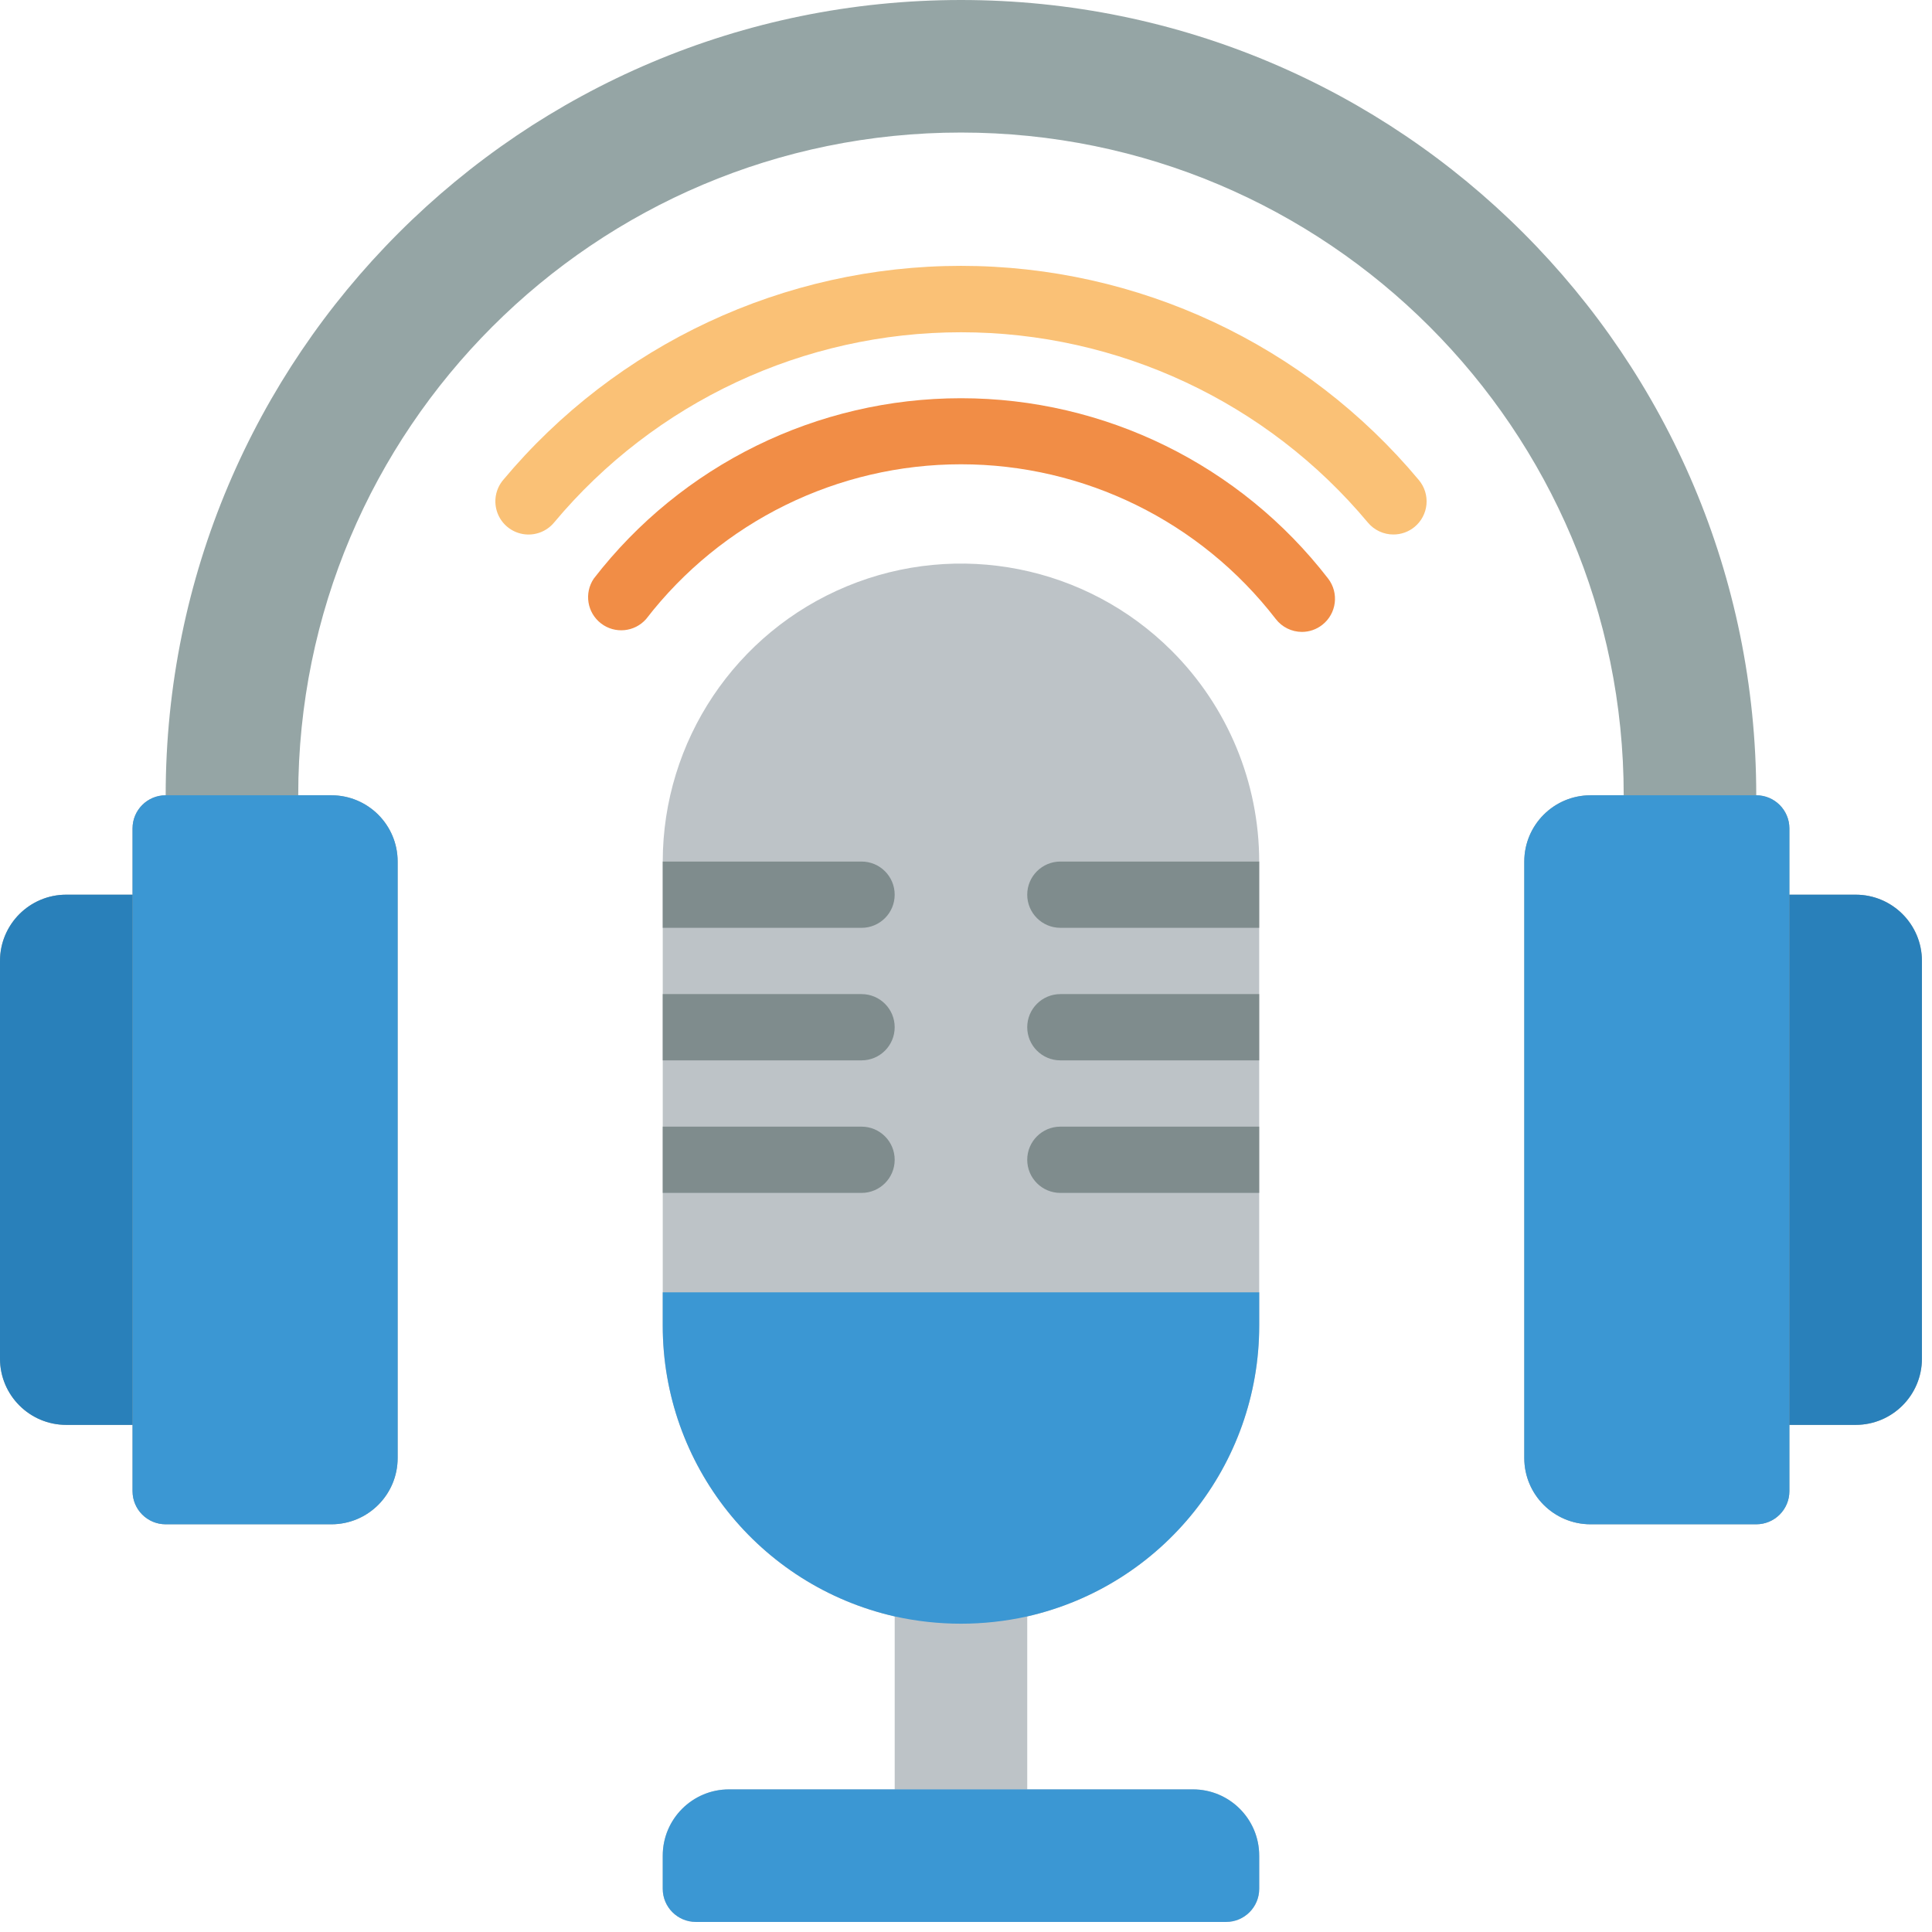 <svg width="127" height="127" viewBox="0 0 127 127" fill="none" xmlns="http://www.w3.org/2000/svg">
<path d="M121.982 58.813H117.625V54.456C117.625 53.253 116.65 52.278 115.447 52.278C115.447 23.406 92.041 0 63.169 0C34.297 0 10.891 23.406 10.891 52.278C9.688 52.278 8.713 53.253 8.713 54.456V58.813H4.356C1.95 58.813 0 60.763 0 63.169V89.308C0 91.714 1.95 93.665 4.356 93.665H8.713V98.021C8.713 99.224 9.688 100.199 10.891 100.199H21.782C24.189 100.199 26.139 98.249 26.139 95.843V56.634C26.139 54.228 24.189 52.278 21.782 52.278H19.604C19.604 28.218 39.109 8.713 63.169 8.713C87.229 8.713 106.734 28.218 106.734 52.278H104.556C102.15 52.278 100.199 54.228 100.199 56.634V95.843C100.199 98.249 102.15 100.199 104.556 100.199H115.447C116.65 100.199 117.625 99.224 117.625 98.021V93.665H121.982C124.388 93.665 126.338 91.714 126.338 89.308V63.169C126.338 60.763 124.388 58.813 121.982 58.813Z" fill="#95A5A5"/>
<path d="M77.023 42.781C71.417 37.181 62.991 35.507 55.67 38.539C48.349 41.57 43.572 48.711 43.565 56.634V87.13C43.56 96.283 49.889 104.221 58.813 106.255V117.625H47.922C45.516 117.625 43.565 119.576 43.565 121.982V124.16C43.565 125.363 44.541 126.338 45.744 126.338H80.596C81.799 126.338 82.774 125.363 82.774 124.16V121.982C82.774 119.576 80.823 117.625 78.417 117.625H67.526V106.255C76.45 104.221 82.779 96.283 82.774 87.13V56.634C82.769 51.437 80.701 46.454 77.023 42.781Z" fill="#BDC3C7"/>
<path d="M26.139 56.634V95.843C26.139 98.249 24.188 100.199 21.782 100.199H10.891C9.688 100.199 8.713 99.224 8.713 98.021V54.456C8.713 53.253 9.688 52.278 10.891 52.278H21.782C24.188 52.278 26.139 54.228 26.139 56.634Z" fill="#3B97D3"/>
<path d="M8.713 58.812V93.664H4.356C1.95 93.664 0 91.714 0 89.308V63.169C0 60.763 1.95 58.812 4.356 58.812H8.713Z" fill="#2980BA"/>
<path d="M117.625 54.456V98.021C117.625 99.224 116.65 100.199 115.447 100.199H104.556C102.15 100.199 100.199 98.249 100.199 95.843V56.634C100.199 54.228 102.15 52.278 104.556 52.278H115.447C116.65 52.278 117.625 53.253 117.625 54.456Z" fill="#3B97D3"/>
<path d="M126.338 63.169V89.308C126.338 91.714 124.388 93.664 121.981 93.664H117.625V58.812H121.981C124.388 58.812 126.338 60.763 126.338 63.169Z" fill="#2980BA"/>
<path d="M91.596 35.135C90.948 35.136 90.333 34.849 89.918 34.351C83.297 26.423 73.499 21.841 63.17 21.841C52.84 21.841 43.042 26.423 36.421 34.351C35.923 34.95 35.143 35.238 34.375 35.106C33.607 34.974 32.968 34.443 32.698 33.712C32.428 32.981 32.568 32.162 33.066 31.562C40.516 22.636 51.543 17.476 63.17 17.476C74.796 17.476 85.823 22.636 93.273 31.562C93.643 32.007 93.822 32.581 93.769 33.157C93.716 33.733 93.435 34.265 92.99 34.634C92.598 34.959 92.105 35.136 91.596 35.135Z" fill="#FAC176"/>
<path d="M85.583 41.539C84.909 41.537 84.273 41.224 83.862 40.69C78.913 34.276 71.27 30.52 63.169 30.52C55.068 30.52 47.425 34.276 42.475 40.69C41.717 41.555 40.416 41.682 39.505 40.978C38.594 40.275 38.388 38.984 39.034 38.032C44.808 30.555 53.722 26.177 63.169 26.177C72.616 26.177 81.529 30.555 87.304 38.032C88.035 38.983 87.86 40.346 86.912 41.081C86.531 41.377 86.064 41.538 85.583 41.539Z" fill="#F18D46"/>
<path d="M82.774 84.952V87.13C82.779 96.283 76.45 104.221 67.526 106.255C64.657 106.894 61.682 106.894 58.813 106.255C49.889 104.221 43.56 96.283 43.565 87.13L43.565 84.952H82.774Z" fill="#3B97D3"/>
<path d="M82.774 121.981V124.16C82.774 125.363 81.799 126.338 80.596 126.338H45.744C44.541 126.338 43.565 125.363 43.565 124.16V121.981C43.565 119.575 45.516 117.625 47.922 117.625H78.417C80.823 117.625 82.774 119.575 82.774 121.981Z" fill="#3B97D3"/>
<path d="M58.812 58.812C58.812 60.016 57.837 60.991 56.634 60.991H43.565V56.634H56.634C57.837 56.634 58.812 57.609 58.812 58.812Z" fill="#7F8C8D"/>
<path d="M58.812 67.525C58.812 68.728 57.837 69.703 56.634 69.703H43.565V65.347H56.634C57.837 65.347 58.812 66.322 58.812 67.525Z" fill="#7F8C8D"/>
<path d="M58.812 76.238C58.812 77.441 57.837 78.416 56.634 78.416H43.565V74.06H56.634C57.837 74.06 58.812 75.035 58.812 76.238Z" fill="#7F8C8D"/>
<path d="M82.773 56.634V60.99H69.704C68.501 60.99 67.525 60.015 67.525 58.812C67.525 57.609 68.501 56.634 69.704 56.634H82.773Z" fill="#7F8C8D"/>
<path d="M82.773 65.347V69.703H69.704C68.501 69.703 67.525 68.728 67.525 67.525C67.525 66.322 68.501 65.347 69.704 65.347H82.773Z" fill="#7F8C8D"/>
<path d="M82.773 74.06V78.416H69.704C68.501 78.416 67.525 77.441 67.525 76.238C67.525 75.035 68.501 74.06 69.704 74.06H82.773Z" fill="#7F8C8D"/>
</svg>
